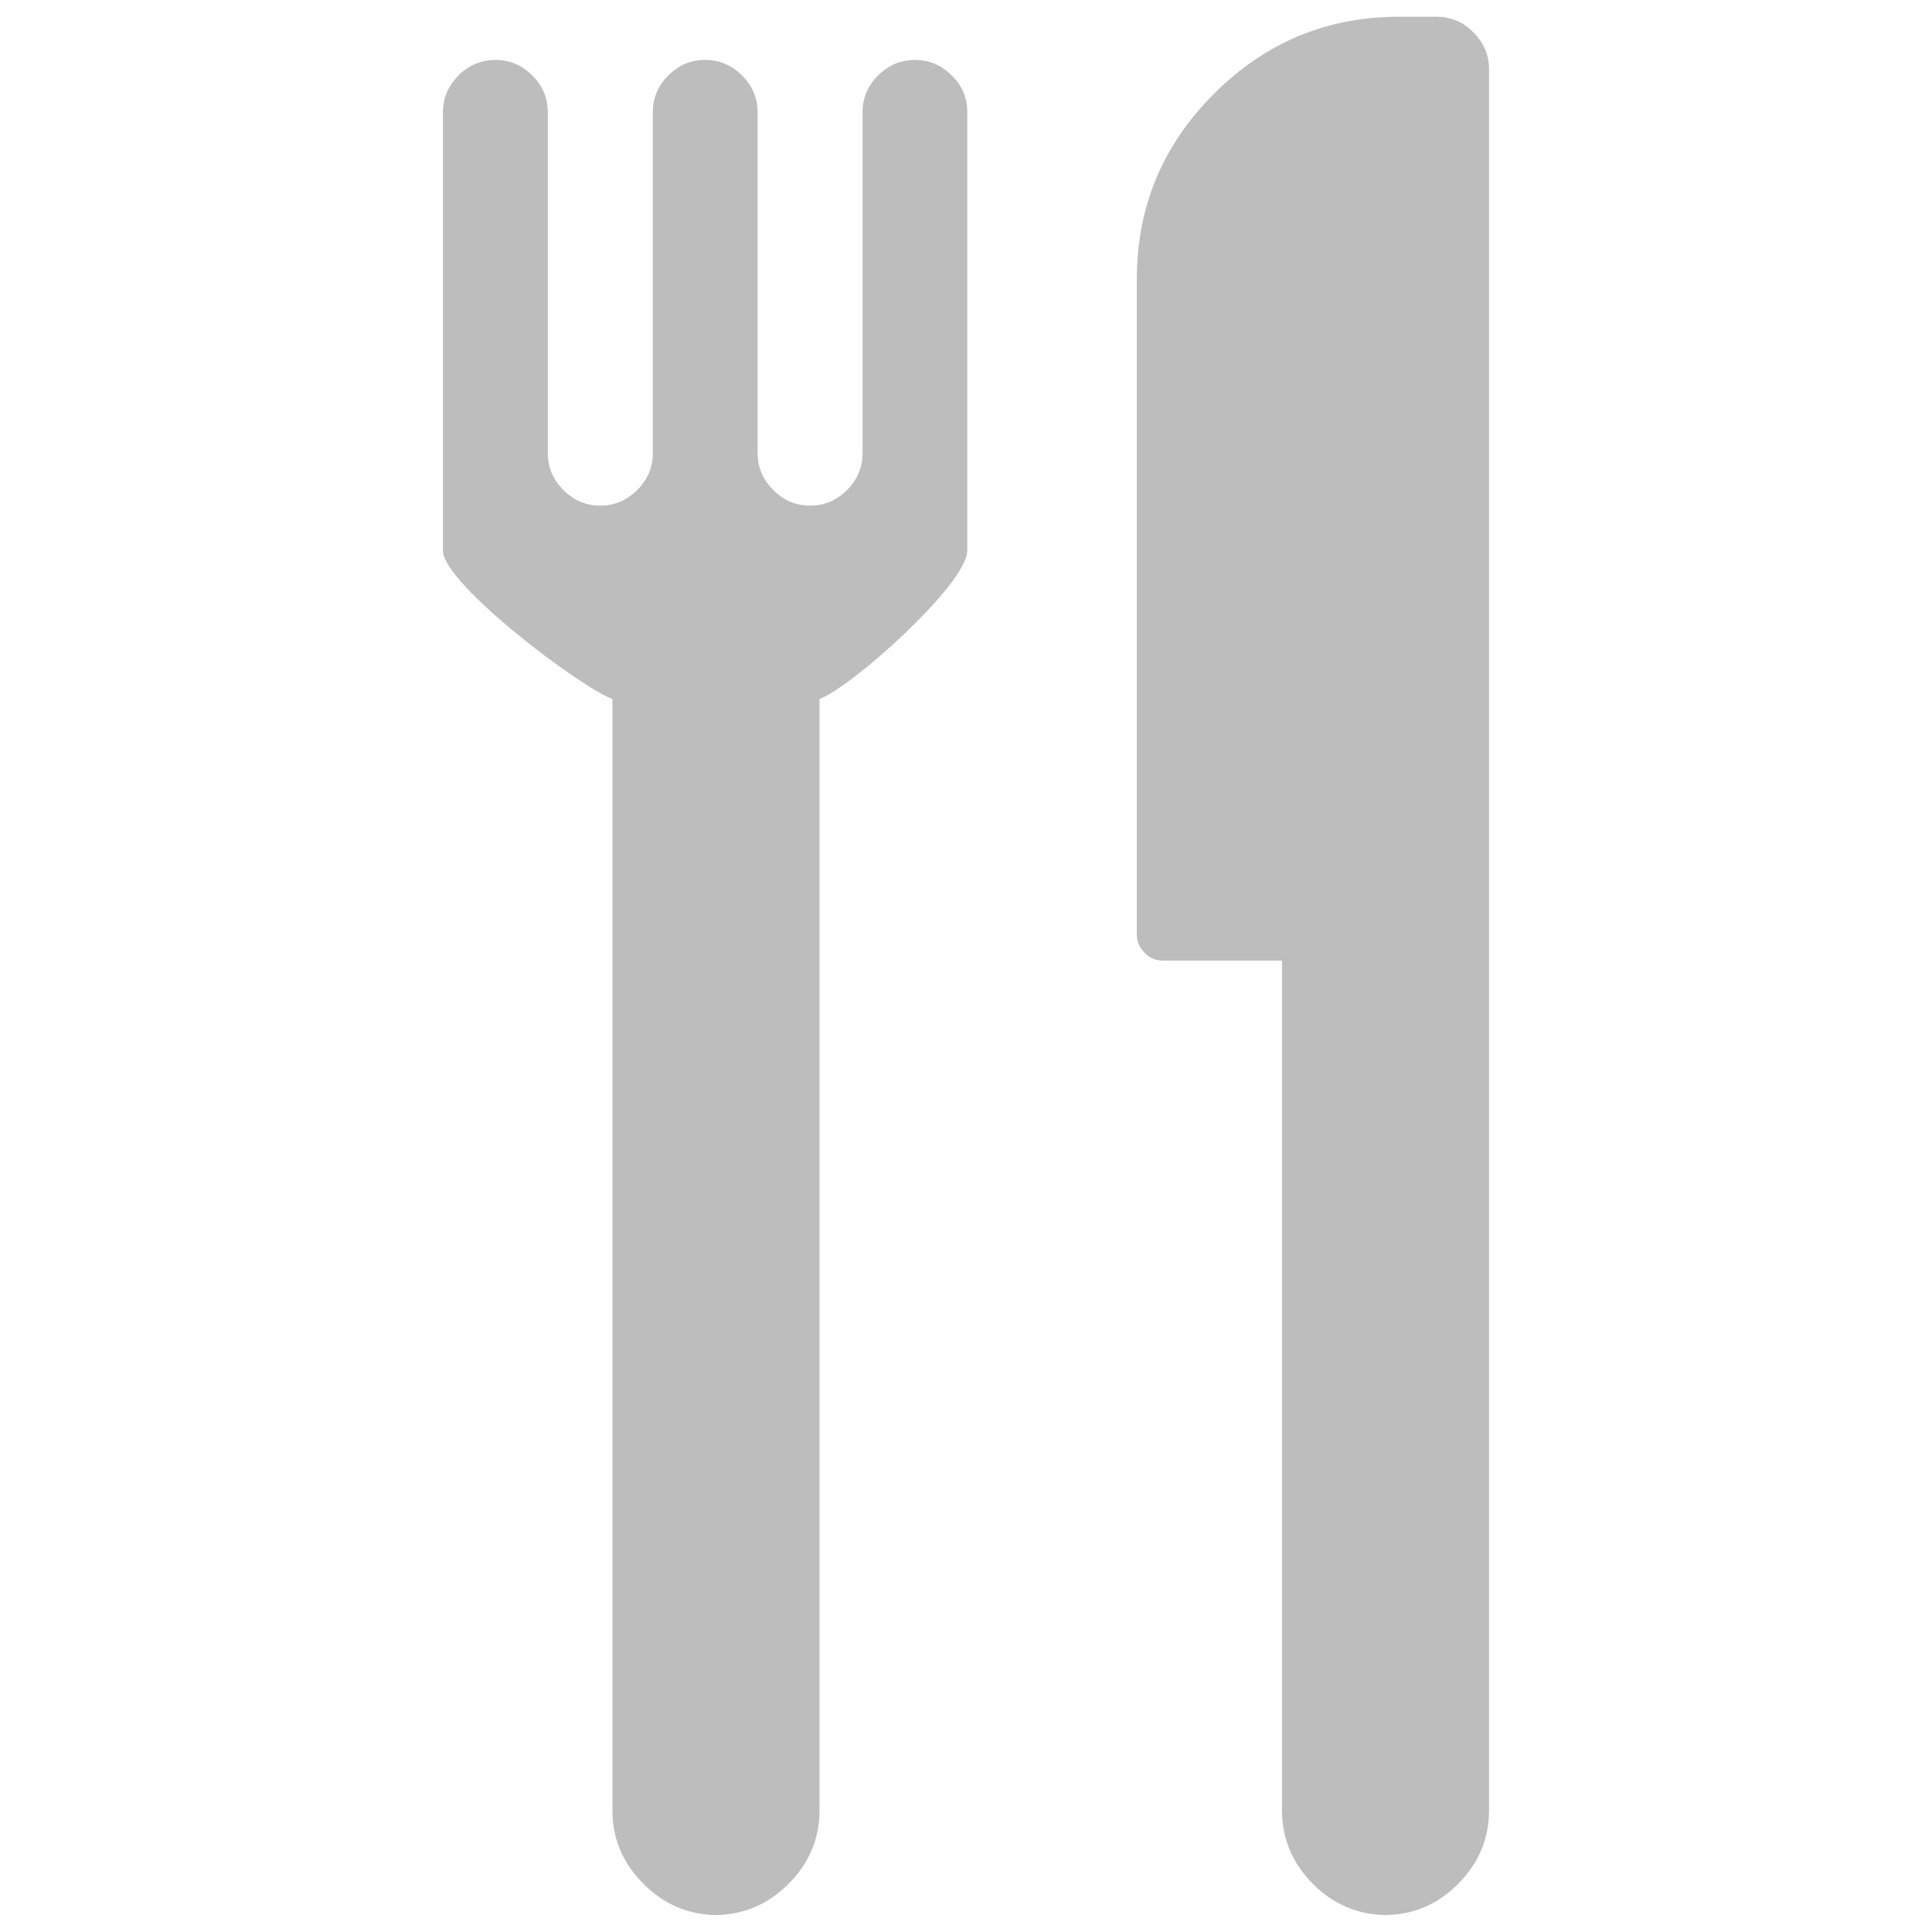 <?xml version="1.0" encoding="iso-8859-1"?>
<!-- Generator: Adobe Illustrator 19.1.0, SVG Export Plug-In . SVG Version: 6.00 Build 0)  -->
<!DOCTYPE svg PUBLIC "-//W3C//DTD SVG 1.1//EN" "http://www.w3.org/Graphics/SVG/1.1/DTD/svg11.dtd">
<svg version="1.1" xmlns="http://www.w3.org/2000/svg" xmlns:xlink="http://www.w3.org/1999/xlink" x="0px" y="0px"
	 viewBox="0 0 48 48" style="enable-background:new 0 0 48 48;" xml:space="preserve">
<g id="food_x5F_grey">
	<rect style="fill:none;" width="48" height="48"/>
	<g>
		<g>
			<path style="fill:#BDBDBD;" d="M15.215,17.365v27.611c0,0.707,0.258,1.316,0.774,1.83c0.508,0.508,1.105,0.763,1.798,0.773
				c0.691-0.011,1.294-0.265,1.802-0.773c0.514-0.514,0.772-1.123,0.772-1.83V17.365c0.773-0.272,3.671-2.857,3.671-3.685V2.792
				c0-0.355-0.123-0.66-0.386-0.919c-0.259-0.256-0.561-0.384-0.912-0.384c-0.355,0-0.66,0.128-0.916,0.384
				c-0.263,0.259-0.388,0.564-0.388,0.919v8.467c0,0.355-0.131,0.659-0.386,0.916c-0.261,0.259-0.566,0.387-0.916,0.387
				c-0.353,0-0.664-0.128-0.914-0.387c-0.261-0.257-0.391-0.566-0.391-0.916V2.792c0-0.355-0.129-0.66-0.388-0.919
				c-0.258-0.256-0.562-0.384-0.914-0.384c-0.358,0-0.661,0.128-0.916,0.384c-0.261,0.259-0.386,0.564-0.386,0.919v8.467
				c0,0.355-0.13,0.659-0.388,0.916c-0.261,0.259-0.564,0.387-0.916,0.387c-0.353,0-0.659-0.128-0.917-0.387
				c-0.258-0.257-0.388-0.566-0.388-0.916V2.792c0-0.355-0.126-0.66-0.387-0.919c-0.258-0.256-0.561-0.384-0.914-0.384
				c-0.35,0-0.661,0.128-0.916,0.384c-0.256,0.259-0.389,0.564-0.389,0.919V13.68C11.011,14.509,14.441,17.094,15.215,17.365z"/>
			<path style="fill:#BDBDBD;" d="M17.821,47.583c-0.011,0-0.022-0.003-0.035-0.003c-0.011,0-0.02,0.003-0.033,0.003H17.821z"/>
			<path style="fill:#BDBDBD;" d="M34.455,47.583c-0.009,0-0.018-0.006-0.031-0.006c-0.008,0-0.022,0.006-0.035,0.006H34.455z"/>
			<path style="fill:#BDBDBD;" d="M28.894,23.866h2.957v21.113c0,0.705,0.258,1.313,0.772,1.83c0.509,0.509,1.111,0.761,1.802,0.769
				c0.69-0.008,1.291-0.259,1.797-0.769c0.515-0.517,0.773-1.125,0.773-1.83V1.723c0-0.355-0.129-0.66-0.387-0.918
				c-0.256-0.259-0.561-0.389-0.914-0.389h-0.937c-1.789,0-3.322,0.639-4.599,1.916c-1.275,1.275-1.914,2.809-1.914,4.599v16.287
				c0,0.175,0.065,0.327,0.195,0.456C28.566,23.803,28.716,23.866,28.894,23.866z"/>
		</g>
	</g>
</g>
<g id="Layer_1">
</g>
</svg>
